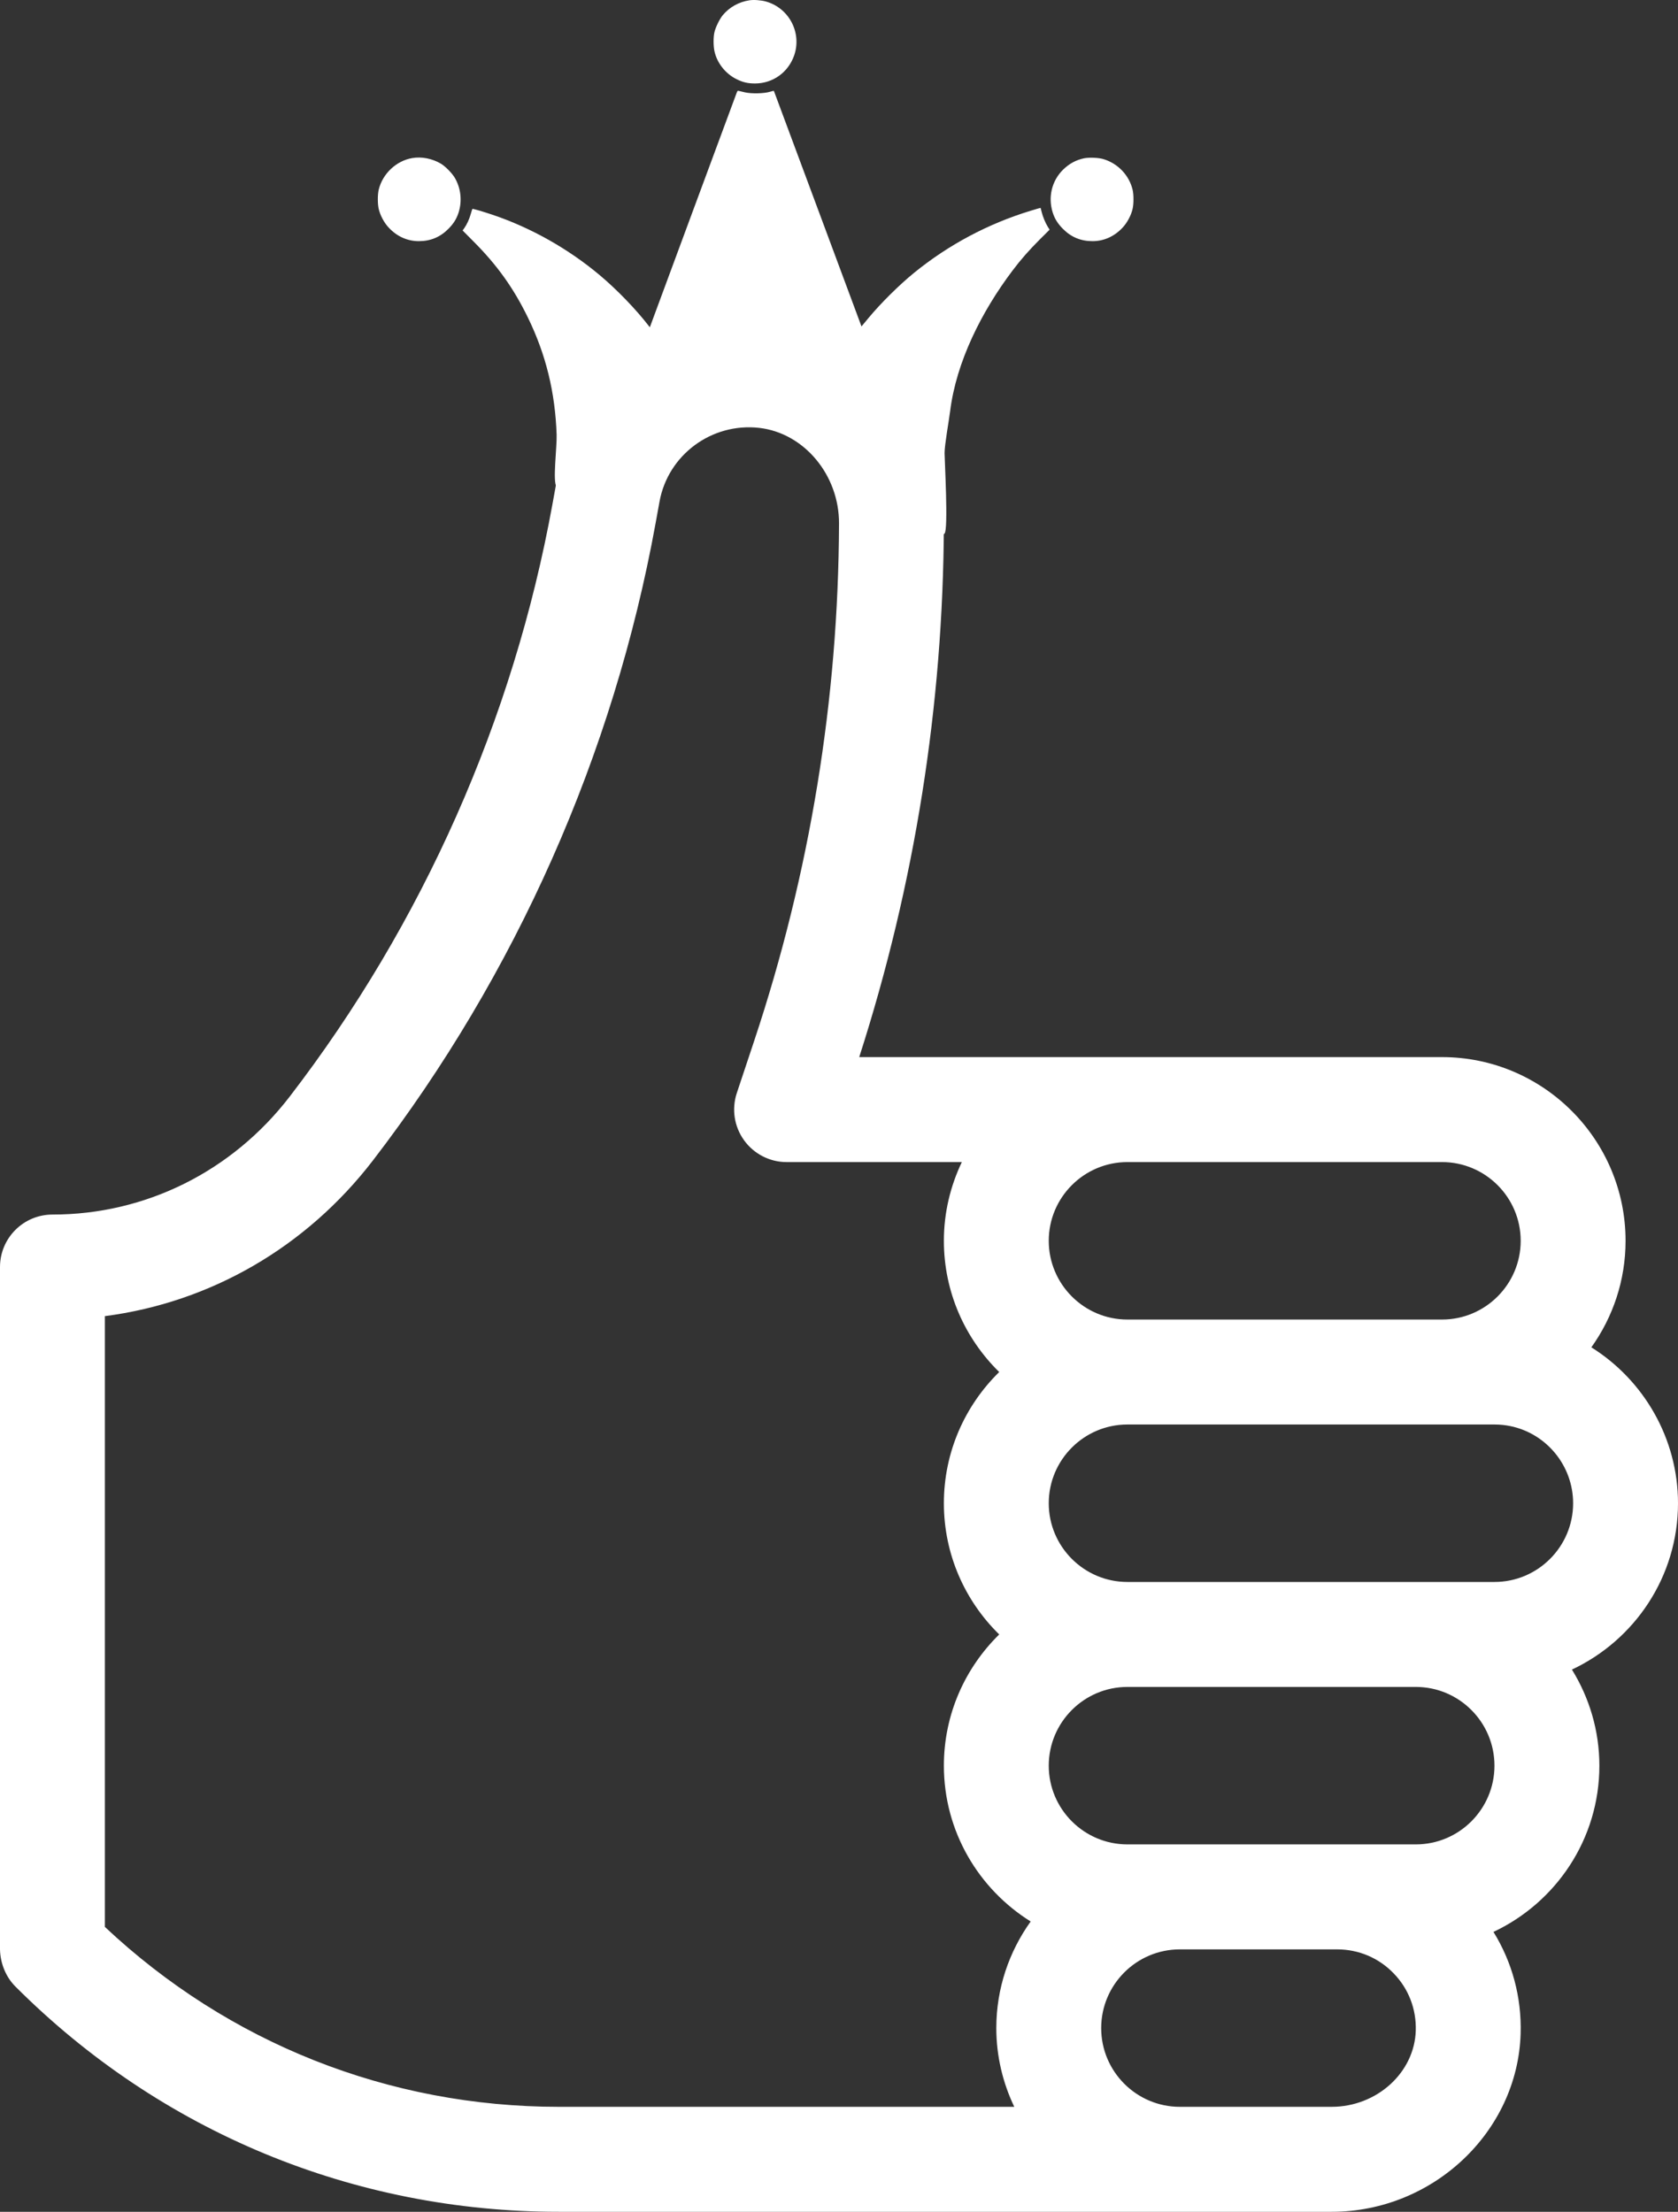 <svg width="151" height="199" viewBox="0 0 151 199" version="1.1" xmlns="http://www.w3.org/2000/svg" xmlns:xlink="http://www.w3.org/1999/xlink">
<rect x="0" y="0" width="151" height="199" fill="#333333" stroke="none"/>
<title>Group</title>
<desc>Created using Figma</desc>
<g id="Canvas" transform="translate(-33 90)">
<g id="Group">
<g id="noun_642910_cc">
<g id="Vector">
<use xlink:href="#path0_fill" transform="translate(33 -61)" fill="#FFFFFF"/>
</g>
</g>
<g id="noun_964034_cc">
<g id="Group">
<g id="Vector">
<use xlink:href="#path1_fill" transform="matrix(0.1 0 0 -0.1 97.214 -82.49)" fill="#FFFFFF"/>
</g>
<g id="Vector">
<use xlink:href="#path2_fill" transform="matrix(0.1 0 0 -0.1 74.628 -41.853)" fill="#FFFFFF"/>
</g>
<g id="Vector">
<use xlink:href="#path3_fill" transform="matrix(0.1 0 0 -0.1 67 -68.302)" fill="#FFFFFF"/>
</g>
<g id="Vector">
<use xlink:href="#path4_fill" transform="matrix(0.1 0 0 -0.1 127.548 -68.302)" fill="#FFFFFF"/>
</g>
</g>
</g>
</g>
</g>
<defs>
<path id="path0_fill" d="M 151 106.25C 151 100.43 147.925 95.177 143.203 92.222C 145.136 89.518 146.281 86.212 146.281 82.638C 146.281 73.524 138.873 66.11 129.766 66.11L 77.32 66.11C 82.318 50.587 84.881 34.454 84.938 18.13C 84.97 8.871 78.28 1.126 69.381 0.114C 60.211 -0.934 51.712 5.363 50.062 14.447L 49.707 16.398C 46.2 35.699 38.028 54.114 26.074 69.656C 20.881 76.405 13.097 80.277 4.719 80.277C 2.112 80.277 0 82.391 0 84.999L 0 146.389C 0.025 147.618 0.508 148.854 1.382 149.728C 14.445 162.799 31.814 170 50.289 170L 119.834 170C 128.945 170 136.572 162.813 136.838 153.978C 136.936 150.692 136.076 147.539 134.394 144.817C 140.013 142.176 143.924 136.476 143.924 129.863C 143.924 126.689 143.01 123.733 141.455 121.215C 147.083 118.576 151 112.868 151 106.25ZM 101.453 75.555L 129.766 75.555C 133.667 75.555 136.844 78.732 136.844 82.638C 136.844 86.544 133.667 89.722 129.766 89.722L 101.453 89.722C 97.552 89.722 94.375 86.544 94.375 82.638C 94.375 78.732 97.552 75.555 101.453 75.555ZM 91.272 160.555L 50.289 160.555C 34.974 160.555 20.547 154.811 9.438 144.368L 9.438 89.416C 18.933 88.18 27.542 83.229 33.554 75.415C 46.419 58.687 55.217 38.861 58.994 18.083L 59.349 16.132C 60.111 11.925 64.039 9.016 68.316 9.496C 72.361 9.957 75.515 13.735 75.502 18.096C 75.447 33.944 72.878 49.601 67.873 64.633L 66.306 69.337C 65.827 70.776 66.068 72.361 66.955 73.59C 67.842 74.82 69.264 75.555 70.781 75.555L 86.553 75.555C 85.528 77.704 84.938 80.101 84.938 82.638C 84.938 87.26 86.85 91.441 89.917 94.444C 86.85 97.447 84.938 101.627 84.938 106.25C 84.938 110.872 86.85 115.052 89.917 118.055C 86.85 121.059 84.938 125.239 84.938 129.861C 84.938 135.775 88.067 140.96 92.748 143.88C 90.809 146.589 89.656 149.895 89.656 153.472C 89.656 156.009 90.247 158.406 91.272 160.555ZM 119.832 160.555L 106.172 160.555C 102.27 160.555 99.094 157.378 99.094 153.472C 99.094 149.566 102.27 146.389 106.172 146.389L 120.328 146.389C 122.259 146.389 124.063 147.152 125.407 148.54C 126.753 149.927 127.461 151.757 127.402 153.695C 127.289 157.478 123.894 160.555 119.832 160.555ZM 127.406 136.944L 101.453 136.944C 97.552 136.944 94.375 133.767 94.375 129.861C 94.375 125.955 97.552 122.777 101.453 122.777L 127.406 122.777C 131.308 122.777 134.484 125.955 134.484 129.861C 134.484 133.767 131.308 136.944 127.406 136.944ZM 134.484 113.333L 101.453 113.333C 97.552 113.333 94.375 110.156 94.375 106.25C 94.375 102.343 97.552 99.166 101.453 99.166L 134.484 99.166C 134.964 99.166 135.443 99.213 135.906 99.308C 139.182 99.975 141.562 102.893 141.562 106.25C 141.562 110.156 138.386 113.333 134.484 113.333Z"/>
<path id="path1_fill" d="M 32.131 74.807C 22.662 73.352 14.091 68.536 8.16 61.311C 5.419 57.949 1.831 50.674 0.785 46.209C -0.262 41.994 -0.262 33.716 0.785 29.05C 3.077 18.413 10.702 8.78 20.669 3.863C 26.45 1.003 30.785 0 37.363 0C 53.31 0.05 67.064 9.884 72.446 25.036C 79.672 45.507 67.961 67.934 47.031 73.754C 42.695 74.958 36.117 75.46 32.131 74.807Z"/>
<path id="path2_fill" d="M 246.679 398.091C 246.231 397.037 228.689 349.675 207.659 292.829C 186.629 235.984 169.187 188.922 168.938 188.219L 168.489 187.015L 167.144 188.721C 155.831 203.371 138.689 221.082 123.439 233.876C 95.034 257.708 61.495 276.573 27.01 288.213C 17.542 291.374 9.169 293.833 8.821 293.481C 8.671 293.381 8.023 291.274 7.326 288.865C 5.98 284.149 3.837 279.483 1.495 276.172L 0 274.115L 9.668 264.381C 30.947 243.108 45.748 222.437 58.655 195.996C 74.951 162.631 83.323 128.514 84.618 90.282C 84.967 79.144 80.831 47.535 84.618 43.471C 97.625 29.473 140.915 94.999 198.722 90.282C 220.599 88.526 233.024 106.464 263.722 106.464C 294.42 106.464 311.845 72.07 333.722 73.826C 391.53 78.542 420.716 -12.534 433.722 1.465C 437.211 5.227 433.722 68.106 433.722 73.826C 433.722 81.302 437.576 102.433 438.722 111.464C 444.254 156.118 467.245 201.415 494.804 237.94C 502.179 247.774 509.804 256.454 519.671 266.288L 528.242 274.817L 526.548 277.526C 524.405 280.988 522.162 286.407 521.066 290.822C 520.618 292.779 520.169 294.384 520.119 294.435C 520.069 294.535 516.033 293.331 511.099 291.826C 472.926 280.186 437.444 261.321 406.497 236.184C 393.042 225.247 376.447 208.84 365.284 195.394L 358.956 187.768L 357.71 191.129C 357.012 192.986 339.321 240.599 318.341 296.993C 297.41 353.387 280.218 399.596 280.118 399.697C 279.968 399.797 278.324 399.446 276.43 398.844C 270.948 397.288 260.334 397.037 254.254 398.342C 251.663 398.944 249.071 399.546 248.473 399.697C 247.576 399.998 247.277 399.697 246.679 398.091Z"/>
<path id="path3_fill" d="M 30.928 74.757C 16.576 72.299 4.267 60.709 0.779 46.259C -0.268 41.794 -0.268 33.415 0.829 28.849C 2.174 23.18 5.663 16.607 9.699 12.292C 17.124 4.265 26.593 0 36.908 0C 47.473 0 56.294 3.713 63.669 11.239C 68.304 15.955 70.895 20.22 72.689 25.789C 75.978 36.225 74.733 47.614 69.301 56.946C 66.859 61.11 60.829 67.281 56.792 69.69C 48.919 74.356 39.5 76.212 30.928 74.757Z"/>
<path id="path4_fill" d="M 29.986 74.556C 22.66 73.001 16.63 69.69 11.049 64.221C 0.982 54.236 -2.506 39.636 1.829 25.789C 3.623 20.22 6.215 15.955 10.849 11.239C 18.225 3.713 27.045 0 37.61 0C 47.926 0 57.394 4.265 64.82 12.292C 68.856 16.607 72.345 23.18 73.69 28.849C 74.787 33.415 74.787 41.794 73.74 46.259C 70.6 59.254 60.733 69.69 47.727 73.754C 43.242 75.159 34.67 75.51 29.986 74.556Z"/>
</defs>
</svg>
